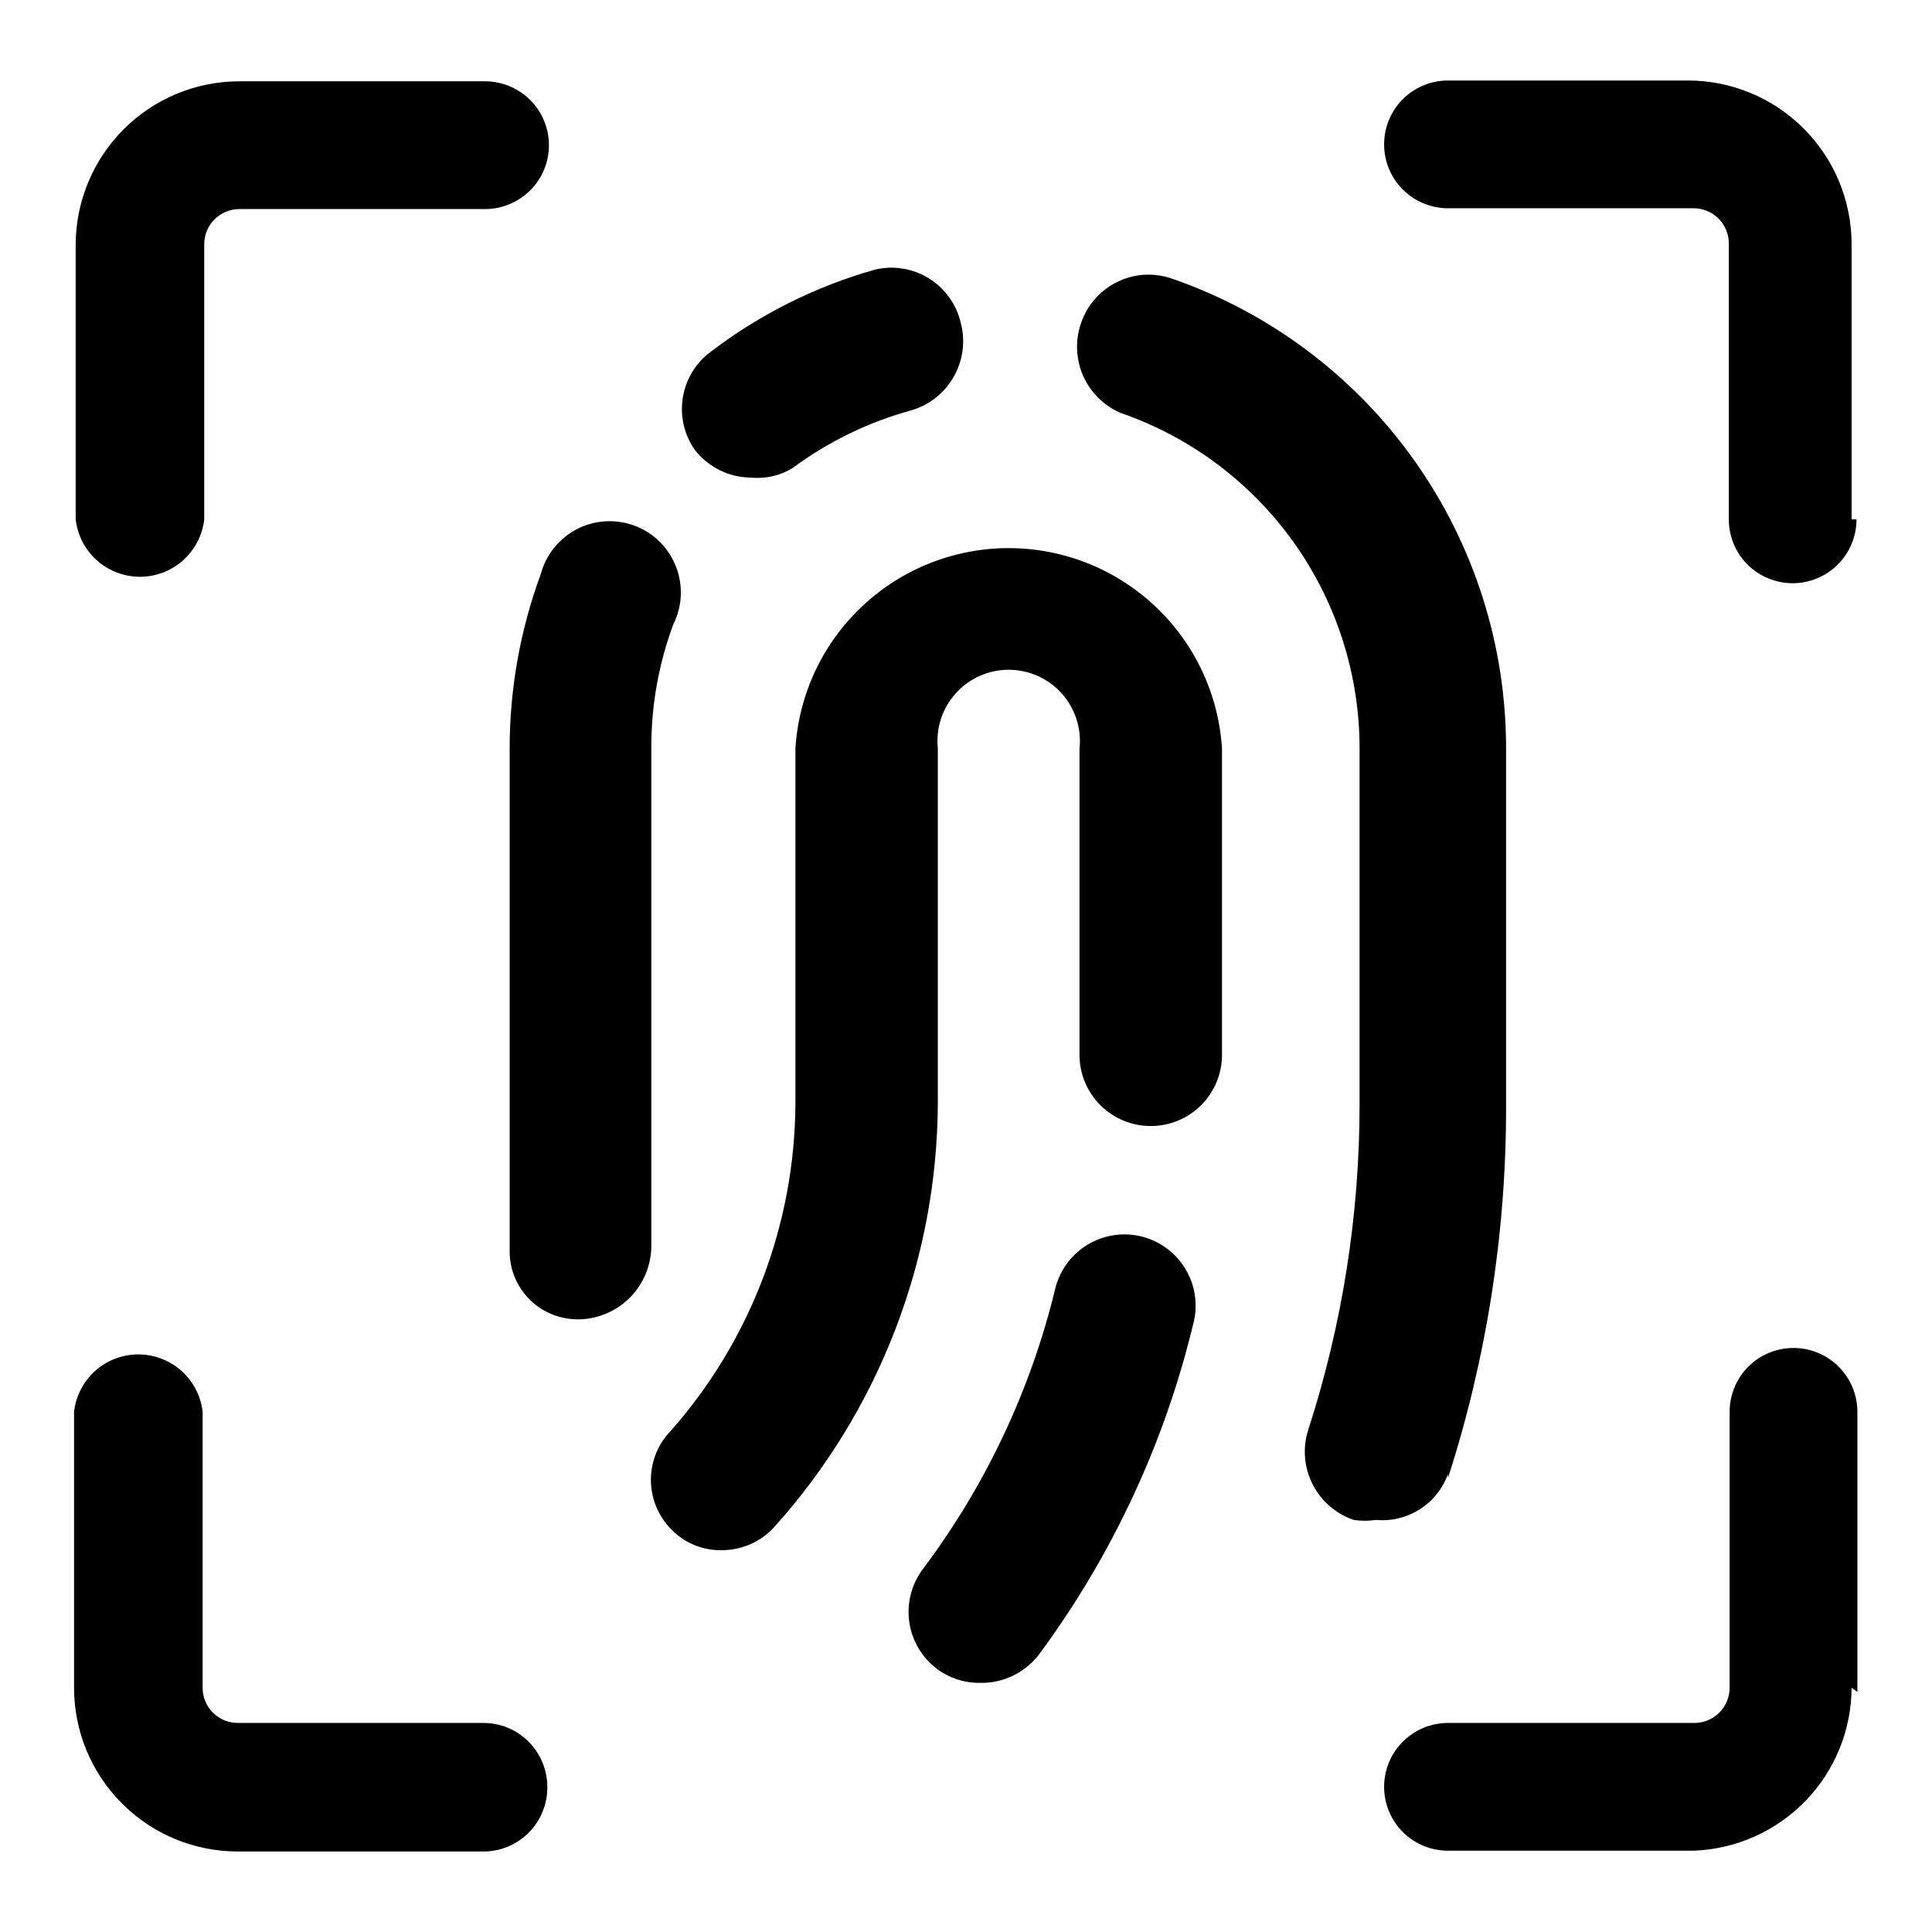 <svg width="24" height="24" viewBox="0 0 24 24" fill="none" xmlns="http://www.w3.org/2000/svg">
<path d="M12.169 20.905C11.979 20.907 11.793 20.846 11.64 20.732C11.454 20.592 11.33 20.384 11.296 20.154C11.262 19.924 11.32 19.689 11.457 19.501C12.246 18.454 12.81 17.256 13.115 15.982C13.177 15.761 13.322 15.572 13.52 15.456C13.718 15.34 13.953 15.305 14.176 15.359C14.399 15.414 14.593 15.552 14.715 15.746C14.838 15.94 14.881 16.174 14.834 16.399C14.479 17.902 13.821 19.318 12.902 20.559C12.815 20.67 12.704 20.759 12.577 20.819C12.449 20.88 12.31 20.909 12.169 20.905ZM9.616 18.972C10.918 17.525 11.642 15.65 11.65 13.704V9.3C11.637 9.176 11.65 9.051 11.688 8.933C11.726 8.815 11.789 8.706 11.872 8.614C11.955 8.521 12.056 8.447 12.17 8.397C12.283 8.346 12.406 8.32 12.53 8.32C12.654 8.32 12.777 8.346 12.891 8.397C13.004 8.447 13.106 8.521 13.189 8.614C13.272 8.706 13.334 8.815 13.372 8.933C13.411 9.051 13.423 9.176 13.41 9.3V13.104C13.41 13.338 13.503 13.563 13.669 13.729C13.835 13.895 14.06 13.988 14.295 13.988C14.53 13.988 14.755 13.895 14.921 13.729C15.087 13.563 15.18 13.338 15.18 13.104V9.3C15.138 8.625 14.841 7.992 14.348 7.53C13.856 7.067 13.206 6.809 12.53 6.809C11.855 6.809 11.204 7.067 10.712 7.53C10.22 7.992 9.922 8.625 9.881 9.3V13.704C9.875 15.202 9.326 16.648 8.335 17.772C8.252 17.856 8.188 17.956 8.145 18.066C8.103 18.176 8.082 18.294 8.086 18.411C8.09 18.529 8.118 18.645 8.167 18.752C8.217 18.859 8.288 18.954 8.375 19.033C8.533 19.179 8.74 19.259 8.955 19.257C9.079 19.259 9.202 19.234 9.316 19.185C9.43 19.136 9.532 19.063 9.616 18.972ZM7.216 16.389C7.452 16.378 7.674 16.277 7.837 16.107C8 15.936 8.091 15.709 8.091 15.473V9.3C8.088 8.772 8.181 8.248 8.365 7.754C8.42 7.643 8.452 7.522 8.457 7.398C8.462 7.274 8.442 7.151 8.396 7.036C8.351 6.921 8.282 6.816 8.194 6.729C8.106 6.642 8.001 6.575 7.885 6.531C7.769 6.488 7.645 6.469 7.522 6.476C7.398 6.483 7.277 6.516 7.167 6.573C7.057 6.63 6.961 6.709 6.883 6.805C6.806 6.902 6.749 7.013 6.717 7.133C6.462 7.827 6.331 8.56 6.331 9.3V15.555C6.332 15.667 6.356 15.779 6.401 15.882C6.446 15.985 6.511 16.078 6.593 16.156C6.674 16.234 6.77 16.294 6.876 16.334C6.981 16.374 7.093 16.393 7.206 16.389H7.216ZM9.85 5.811C10.29 5.486 10.787 5.244 11.315 5.099C11.54 5.035 11.731 4.885 11.847 4.681C11.963 4.478 11.995 4.237 11.935 4.011C11.909 3.897 11.86 3.789 11.792 3.695C11.724 3.6 11.638 3.519 11.539 3.458C11.44 3.396 11.329 3.355 11.214 3.337C11.099 3.318 10.981 3.322 10.867 3.35C10.132 3.558 9.441 3.903 8.833 4.367C8.646 4.503 8.521 4.707 8.483 4.935C8.445 5.164 8.497 5.397 8.63 5.587C8.713 5.694 8.819 5.781 8.941 5.841C9.062 5.901 9.196 5.932 9.331 5.933C9.513 5.951 9.696 5.908 9.85 5.811ZM17.987 18.362C18.467 16.873 18.71 15.319 18.709 13.755V9.3C18.71 8.016 18.311 6.764 17.567 5.717C16.824 4.671 15.772 3.882 14.559 3.461C14.449 3.423 14.332 3.407 14.216 3.413C14.1 3.42 13.986 3.45 13.881 3.501C13.776 3.552 13.682 3.623 13.605 3.711C13.527 3.798 13.468 3.9 13.43 4.011C13.355 4.224 13.364 4.459 13.454 4.666C13.545 4.874 13.711 5.039 13.919 5.129C14.787 5.428 15.539 5.991 16.072 6.739C16.604 7.486 16.89 8.382 16.889 9.3V13.704C16.891 15.085 16.675 16.458 16.248 17.772C16.18 17.995 16.201 18.235 16.308 18.442C16.414 18.649 16.597 18.806 16.817 18.881C16.908 18.895 17.001 18.895 17.092 18.881C17.283 18.899 17.475 18.852 17.637 18.749C17.799 18.646 17.922 18.492 17.987 18.311V18.362ZM23.073 21.017V17.538C23.073 17.328 22.989 17.126 22.84 16.977C22.691 16.828 22.49 16.745 22.279 16.745C22.069 16.745 21.867 16.828 21.718 16.977C21.57 17.126 21.486 17.328 21.486 17.538V20.966C21.486 21.082 21.44 21.193 21.358 21.275C21.276 21.357 21.165 21.403 21.049 21.403H17.987C17.777 21.403 17.575 21.487 17.426 21.636C17.277 21.784 17.194 21.986 17.194 22.197C17.194 22.407 17.277 22.609 17.426 22.758C17.575 22.906 17.777 22.99 17.987 22.99H21.038C21.564 22.971 22.061 22.75 22.427 22.373C22.793 21.996 22.999 21.491 23.001 20.966L23.073 21.017ZM6.799 22.197C6.799 22.092 6.778 21.989 6.738 21.893C6.699 21.797 6.64 21.709 6.566 21.636C6.493 21.562 6.405 21.503 6.309 21.463C6.213 21.424 6.11 21.403 6.006 21.403H2.954C2.897 21.403 2.84 21.392 2.787 21.37C2.734 21.348 2.686 21.316 2.645 21.275C2.604 21.234 2.572 21.186 2.55 21.133C2.528 21.08 2.517 21.023 2.517 20.966V17.538C2.495 17.342 2.401 17.161 2.254 17.029C2.106 16.898 1.916 16.825 1.718 16.825C1.521 16.825 1.33 16.898 1.183 17.029C1.036 17.161 0.942 17.342 0.92 17.538V20.966C0.92 21.505 1.134 22.023 1.516 22.404C1.897 22.786 2.415 23 2.954 23H6.006C6.111 23 6.215 22.979 6.311 22.939C6.408 22.898 6.496 22.839 6.57 22.764C6.644 22.689 6.702 22.601 6.741 22.503C6.781 22.406 6.8 22.302 6.799 22.197ZM23.001 6.452V3.034C23.001 2.495 22.787 1.977 22.405 1.596C22.024 1.214 21.507 1 20.967 1H17.987C17.777 1 17.575 1.084 17.426 1.232C17.277 1.381 17.194 1.583 17.194 1.793C17.194 2.004 17.277 2.206 17.426 2.354C17.575 2.503 17.777 2.587 17.987 2.587H21.038C21.154 2.587 21.266 2.633 21.348 2.715C21.43 2.797 21.476 2.908 21.476 3.024V6.452C21.476 6.662 21.559 6.864 21.708 7.013C21.857 7.161 22.059 7.245 22.269 7.245C22.479 7.245 22.681 7.161 22.83 7.013C22.979 6.864 23.062 6.662 23.062 6.452H23.001ZM2.537 6.452V3.034C2.537 2.918 2.583 2.807 2.665 2.725C2.747 2.643 2.859 2.597 2.975 2.597H6.026C6.236 2.597 6.438 2.513 6.587 2.364C6.736 2.216 6.819 2.014 6.819 1.804C6.819 1.593 6.736 1.391 6.587 1.243C6.438 1.094 6.236 1.01 6.026 1.01H2.975C2.435 1.01 1.918 1.224 1.536 1.606C1.155 1.987 0.94 2.505 0.94 3.044V6.452C0.963 6.648 1.056 6.829 1.203 6.961C1.351 7.092 1.541 7.165 1.739 7.165C1.936 7.165 2.127 7.092 2.274 6.961C2.421 6.829 2.515 6.648 2.537 6.452Z" fill="black"/>
</svg>
